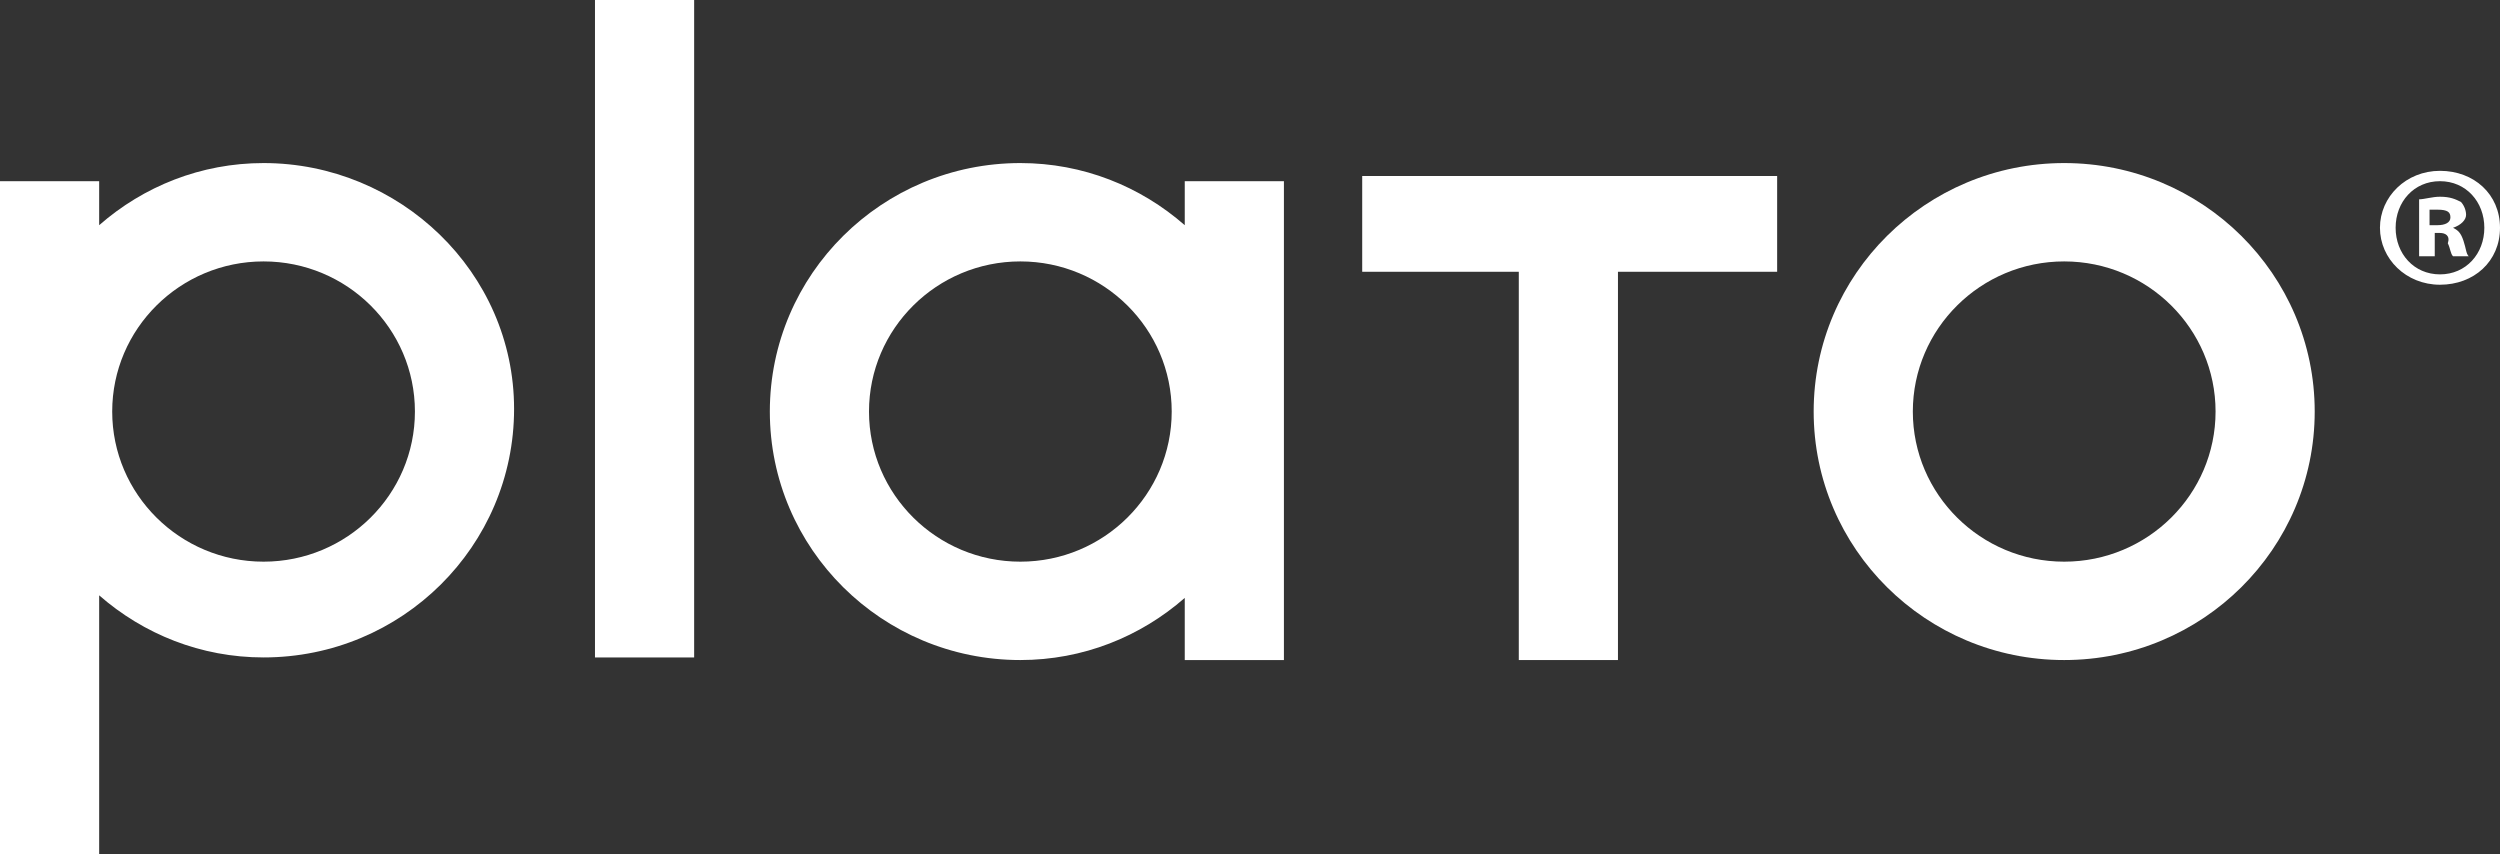 <svg width="120" height="41" viewBox="0 0 120 41" fill="none" xmlns="http://www.w3.org/2000/svg">
<rect x="0" y="0" width="120" height="41" fill="#333333" stroke="none"/>
<path d="M120 10.934C120 12.549 118.747 13.667 117.119 13.667C115.491 13.667 114.238 12.424 114.238 10.934C114.238 9.443 115.491 8.2 117.119 8.2C118.747 8.2 120 9.318 120 10.934ZM114.99 10.934C114.99 12.176 115.866 13.17 117.119 13.17C118.372 13.17 119.248 12.176 119.248 10.934C119.248 9.691 118.372 8.697 117.119 8.697C115.866 8.697 114.99 9.691 114.99 10.934ZM116.743 12.3H116.117V9.567C116.367 9.567 116.743 9.443 117.119 9.443C117.62 9.443 117.871 9.567 118.121 9.691C118.246 9.815 118.372 10.064 118.372 10.312C118.372 10.561 118.121 10.809 117.745 10.934C117.996 11.058 118.121 11.182 118.246 11.555C118.372 11.928 118.372 12.176 118.497 12.3H117.745C117.62 12.176 117.62 11.928 117.495 11.679C117.62 11.306 117.37 11.182 117.119 11.182H116.868V12.3H116.743ZM116.743 10.809H116.994C117.37 10.809 117.62 10.685 117.62 10.437C117.62 10.188 117.495 10.064 116.994 10.064C116.868 10.064 116.743 10.064 116.618 10.064V10.809H116.743Z" fill="white"/>
<path d="M12.651 7.827C9.645 7.827 6.889 8.945 4.76 10.809V8.697H0V41H4.76V28.576C6.889 30.439 9.645 31.557 12.651 31.557C19.29 31.557 24.676 26.215 24.676 19.63C24.676 13.045 19.165 7.827 12.651 7.827ZM12.651 26.96C8.643 26.96 5.386 23.73 5.386 19.754C5.386 15.779 8.643 12.548 12.651 12.548C16.66 12.548 19.916 15.779 19.916 19.754C19.916 23.73 16.66 26.96 12.651 26.96Z" fill="white"/>
<path d="M99.081 7.827C92.443 7.827 87.056 13.17 87.056 19.754C87.056 26.339 92.443 31.682 99.081 31.682C105.72 31.682 111.106 26.339 111.106 19.754C111.106 13.17 105.72 7.827 99.081 7.827ZM99.081 26.96C95.073 26.96 91.816 23.73 91.816 19.754C91.816 15.779 95.073 12.548 99.081 12.548C103.09 12.548 106.347 15.779 106.347 19.754C106.347 23.73 103.09 26.96 99.081 26.96Z" fill="white"/>
<path d="M28.559 0H33.319V31.558H28.559V0Z" fill="white"/>
<path d="M56.868 10.809C54.739 8.945 51.983 7.827 48.977 7.827C42.338 7.827 36.952 13.17 36.952 19.754C36.952 26.339 42.338 31.682 48.977 31.682C51.983 31.682 54.739 30.564 56.868 28.7V31.682H61.628V8.697H56.868V10.809ZM48.977 26.96C44.969 26.96 41.712 23.73 41.712 19.754C41.712 15.779 44.969 12.548 48.977 12.548C52.985 12.548 56.242 15.779 56.242 19.754C56.242 23.73 52.985 26.96 48.977 26.96Z" fill="white"/>
<path d="M65.386 13.045H72.902V31.682H77.662V13.045H85.303V8.448H65.386V13.045Z" fill="white"/>
</svg>
